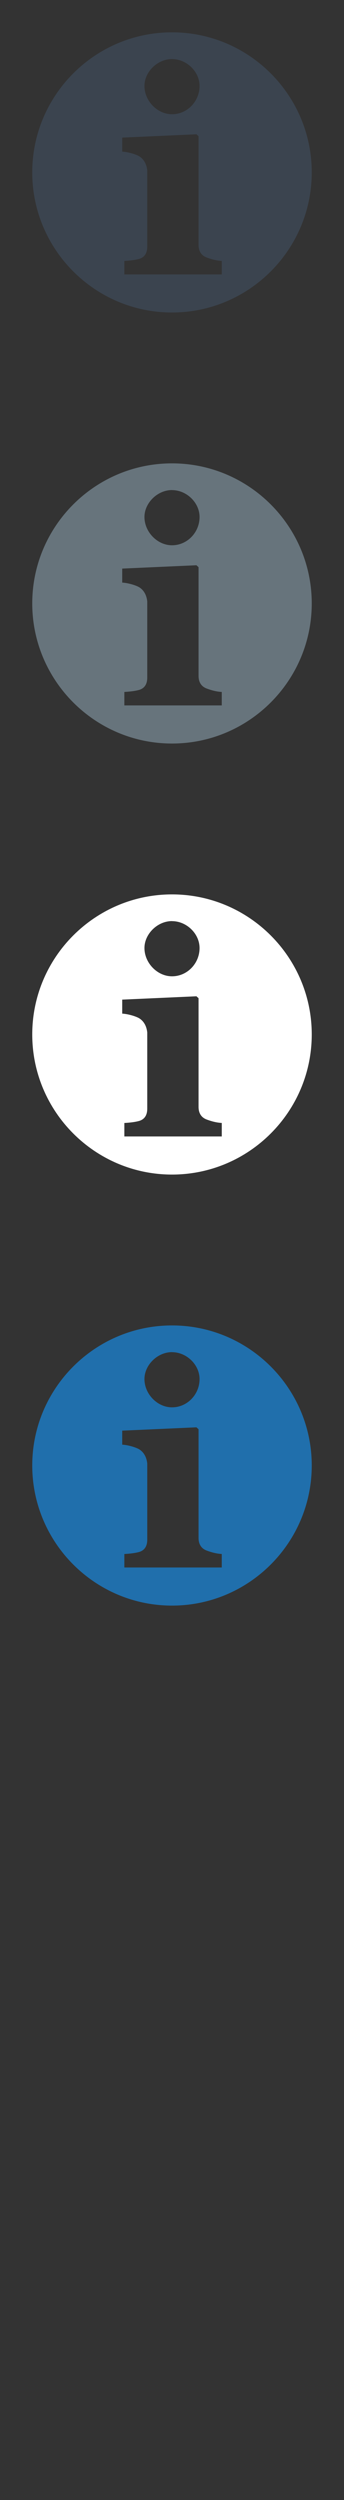 <svg width="32" height="232" viewBox="0 0 32 232" xmlns="http://www.w3.org/2000/svg"><rect x="0" y="0" width="32" height="232" fill="#333333" stroke="none"/><g fill="none"><path d="M16 123c-7.168 0-13 5.832-13 12.998C3 143.166 8.832 149 16 149c7.167 0 13-5.834 13-13.002C29 128.832 23.167 123 16 123m0 2.482c1.365 0 2.564 1.168 2.564 2.497 0 1.422-1.14 2.623-2.564 2.623-1.36 0-2.563-1.234-2.563-2.627 0-1.296 1.203-2.498 2.563-2.498m4.634 19.986h-9.066v-1.25c.512-.03.965-.08 1.36-.185.542-.154.77-.574.77-1.14v-7.08c-.062-.547-.286-1.014-.735-1.303-.346-.208-1.084-.414-1.594-.44v-1.3l6.904-.31.197.18v10.092c0 .573.257.985.77 1.17.425.157.88.285 1.39.313v1.25" fill="#206FAC"/><path d="M16 83C8.832 83 3 88.832 3 95.998 3 103.166 8.832 109 16 109c7.167 0 13-5.834 13-13.002C29 88.832 23.167 83 16 83m0 2.482c1.365 0 2.564 1.168 2.564 2.497 0 1.422-1.14 2.623-2.564 2.623-1.36 0-2.563-1.234-2.563-2.627 0-1.296 1.203-2.498 2.563-2.498m4.634 19.986h-9.066v-1.25c.512-.03.965-.08 1.36-.185.542-.154.77-.574.77-1.14v-7.08c-.062-.547-.286-1.014-.735-1.303-.346-.208-1.084-.414-1.594-.44v-1.3l6.904-.31.197.18v10.092c0 .573.257.985.77 1.17.425.157.88.285 1.39.313v1.25" fill="#fff"/><path d="M16 43C8.832 43 3 48.832 3 55.998 3 63.166 8.832 69 16 69c7.167 0 13-5.834 13-13.002C29 48.832 23.167 43 16 43m0 2.482c1.365 0 2.564 1.168 2.564 2.497 0 1.422-1.14 2.623-2.564 2.623-1.36 0-2.563-1.234-2.563-2.627 0-1.296 1.203-2.498 2.563-2.498m4.634 19.986h-9.066v-1.25c.512-.03.965-.08 1.36-.185.542-.154.77-.574.77-1.14v-7.08c-.062-.547-.286-1.014-.735-1.303-.346-.208-1.084-.414-1.594-.44v-1.3l6.904-.31.197.18V62.73c0 .574.257.986.77 1.17.425.158.88.286 1.39.314v1.25" fill="#67747C"/><path d="M16 3C8.832 3 3 8.832 3 15.998 3 23.166 8.832 29 16 29c7.167 0 13-5.834 13-13.002C29 8.832 23.167 3 16 3m0 2.482c1.365 0 2.564 1.168 2.564 2.497 0 1.422-1.14 2.623-2.564 2.623-1.36 0-2.563-1.234-2.563-2.627C13.437 6.68 14.64 5.48 16 5.48m4.634 19.986h-9.066v-1.25c.512-.03.965-.08 1.36-.185.542-.152.77-.572.77-1.14v-7.08c-.062-.545-.286-1.012-.735-1.3-.346-.21-1.084-.415-1.594-.44v-1.3l6.904-.31.197.18v10.09c0 .574.257.986.77 1.17.425.158.88.286 1.39.314v1.25" fill="#3B444F"/></g></svg>
